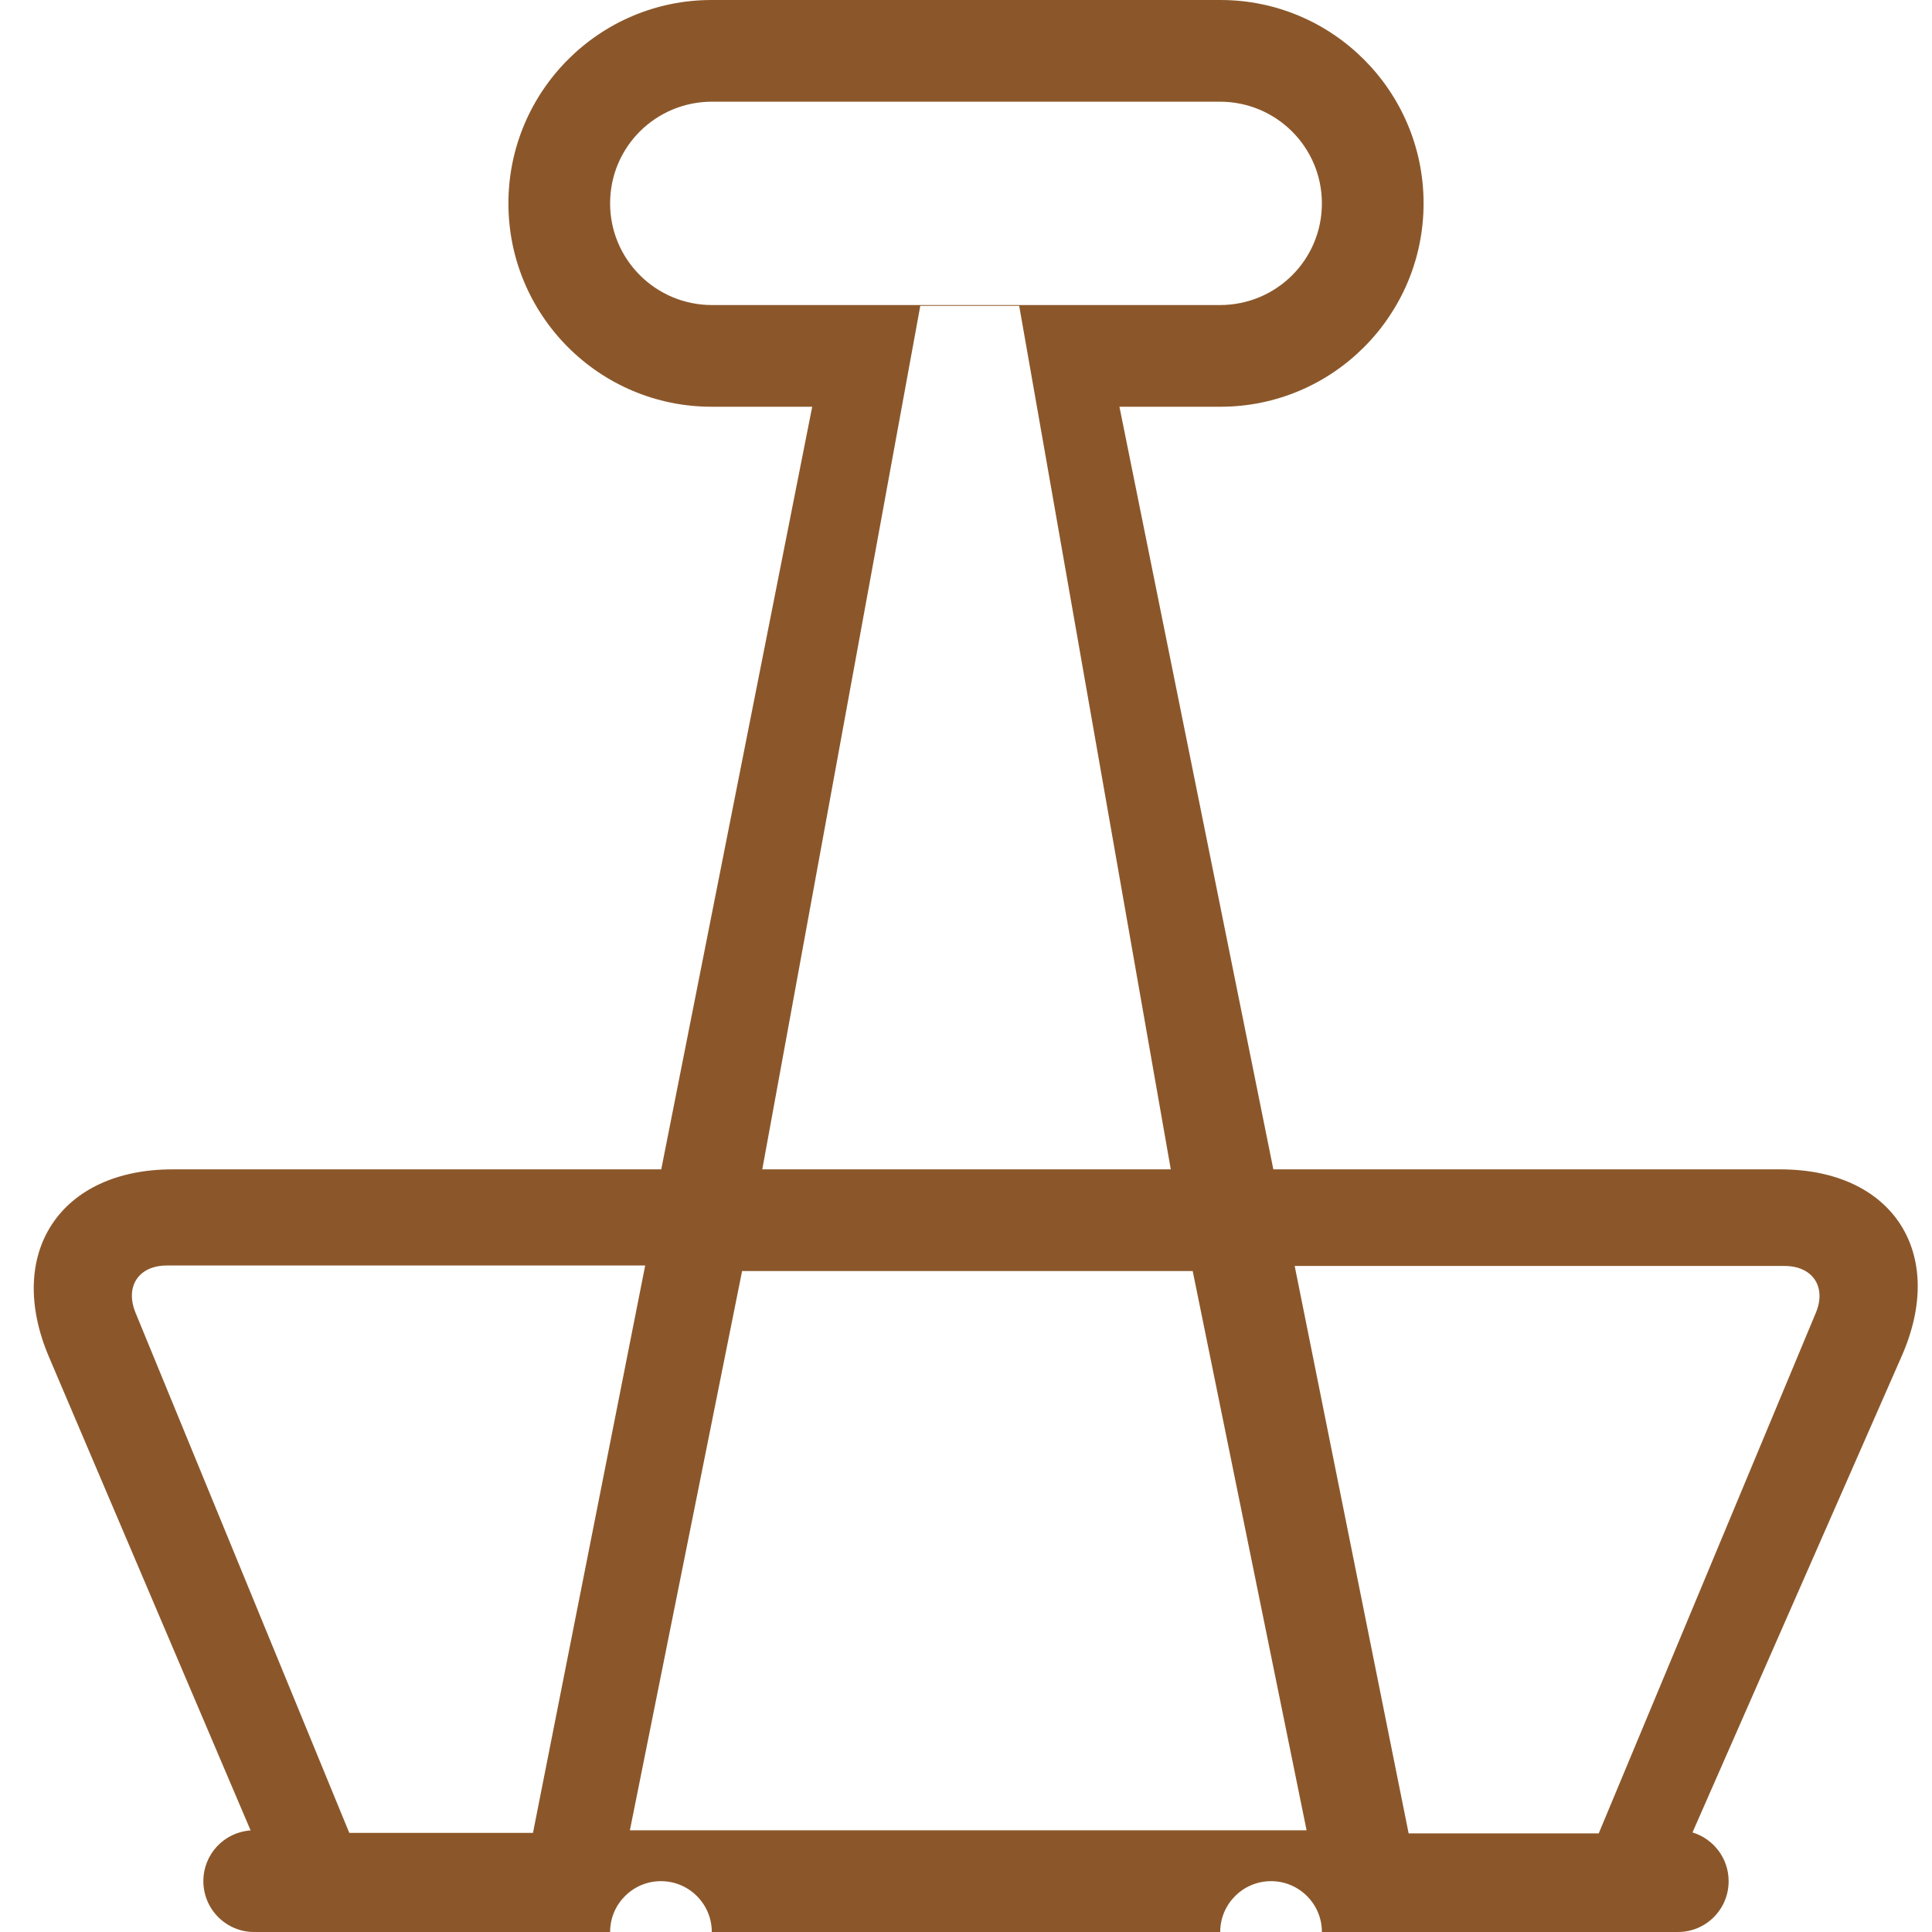<?xml version="1.0" encoding="UTF-8" standalone="no"?>
<svg width="38px" height="38px" viewBox="0 0 38 38" version="1.1" xmlns="http://www.w3.org/2000/svg" xmlns:xlink="http://www.w3.org/1999/xlink" xmlns:sketch="http://www.bohemiancoding.com/sketch/ns">
    <!-- Generator: Sketch 3.1.1 (8761) - http://www.bohemiancoding.com/sketch -->
    <title>binder_clip_L</title>
    <desc>Created with Sketch.</desc>
    <defs></defs>
    <g id="Page-1" stroke="none" stroke-width="1" fill="none" fill-rule="evenodd" sketch:type="MSPage">
        <g id="line-icons" sketch:type="MSLayerGroup" transform="translate(-404, -104)" fill="#8B572A">
            <g id="row-2-line-icons" transform="translate(8, 98)" sketch:type="MSShapeGroup">
                <path d="M420,44 L410,44 L410,44 C410,43.448 409.552,43 409,43 C408.448,43 408,43.448 408,44 L400.998,44 C400.447,44 400,43.552 400,43 C400,42.467 400.41,42.038 400.929,42.002 L400.929,42.002 C399.546,38.755 396.963,32.689 396.963,32.689 C396.094,30.648 397.183,29 399.391,29 L431.018,29 C433.225,29 434.296,30.643 433.406,32.669 L429.289,42.042 C429.7,42.166 430,42.548 430,43 C430,43.556 429.553,44 429.002,44 L422,44 C422,43.448 421.552,43 421,43 C420.448,43 420,43.448 420,44 Z M399.281,30.891 C398.73,30.891 398.452,31.301 398.667,31.823 C398.667,31.823 402.87,42.05 402.87,42.05 C402.87,42.05 406.483,42.05 406.483,42.05 C406.483,42.05 408.69,30.891 408.69,30.891 L399.281,30.891 Z M431.099,30.9 C431.652,30.9 431.929,31.31 431.715,31.822 C431.715,31.822 427.445,42.06 427.445,42.06 C427.445,42.06 423.706,42.06 423.706,42.06 L421.465,30.9 L431.099,30.9 Z M410.596,31 L408.389,42 L421.699,42 L419.459,31 L410.596,31 Z M413.738,14 L409.995,14 C407.792,14 406,12.209 406,10 C406,7.795 407.789,6 409.995,6 L420.005,6 C422.208,6 424,7.791 424,10 C424,12.205 422.211,14 420.005,14 L416.395,14 L419.028,29 L421.045,29 L418.018,14 L416.395,14 L416.046,12.015 L414.101,12.015 L413.738,14 Z M410.993,29 L409.006,29 L411.975,14 L413.738,14 L413.738,14 Z M410.006,8 C408.898,8 408,8.888 408,10 C408,11.105 408.897,12 410.006,12 L419.994,12 C421.102,12 422,11.112 422,10 C422,8.895 421.103,8 419.994,8 L410.006,8 Z" id="binder_clip_L"></path>
            </g>
        </g>
    </g>
</svg>